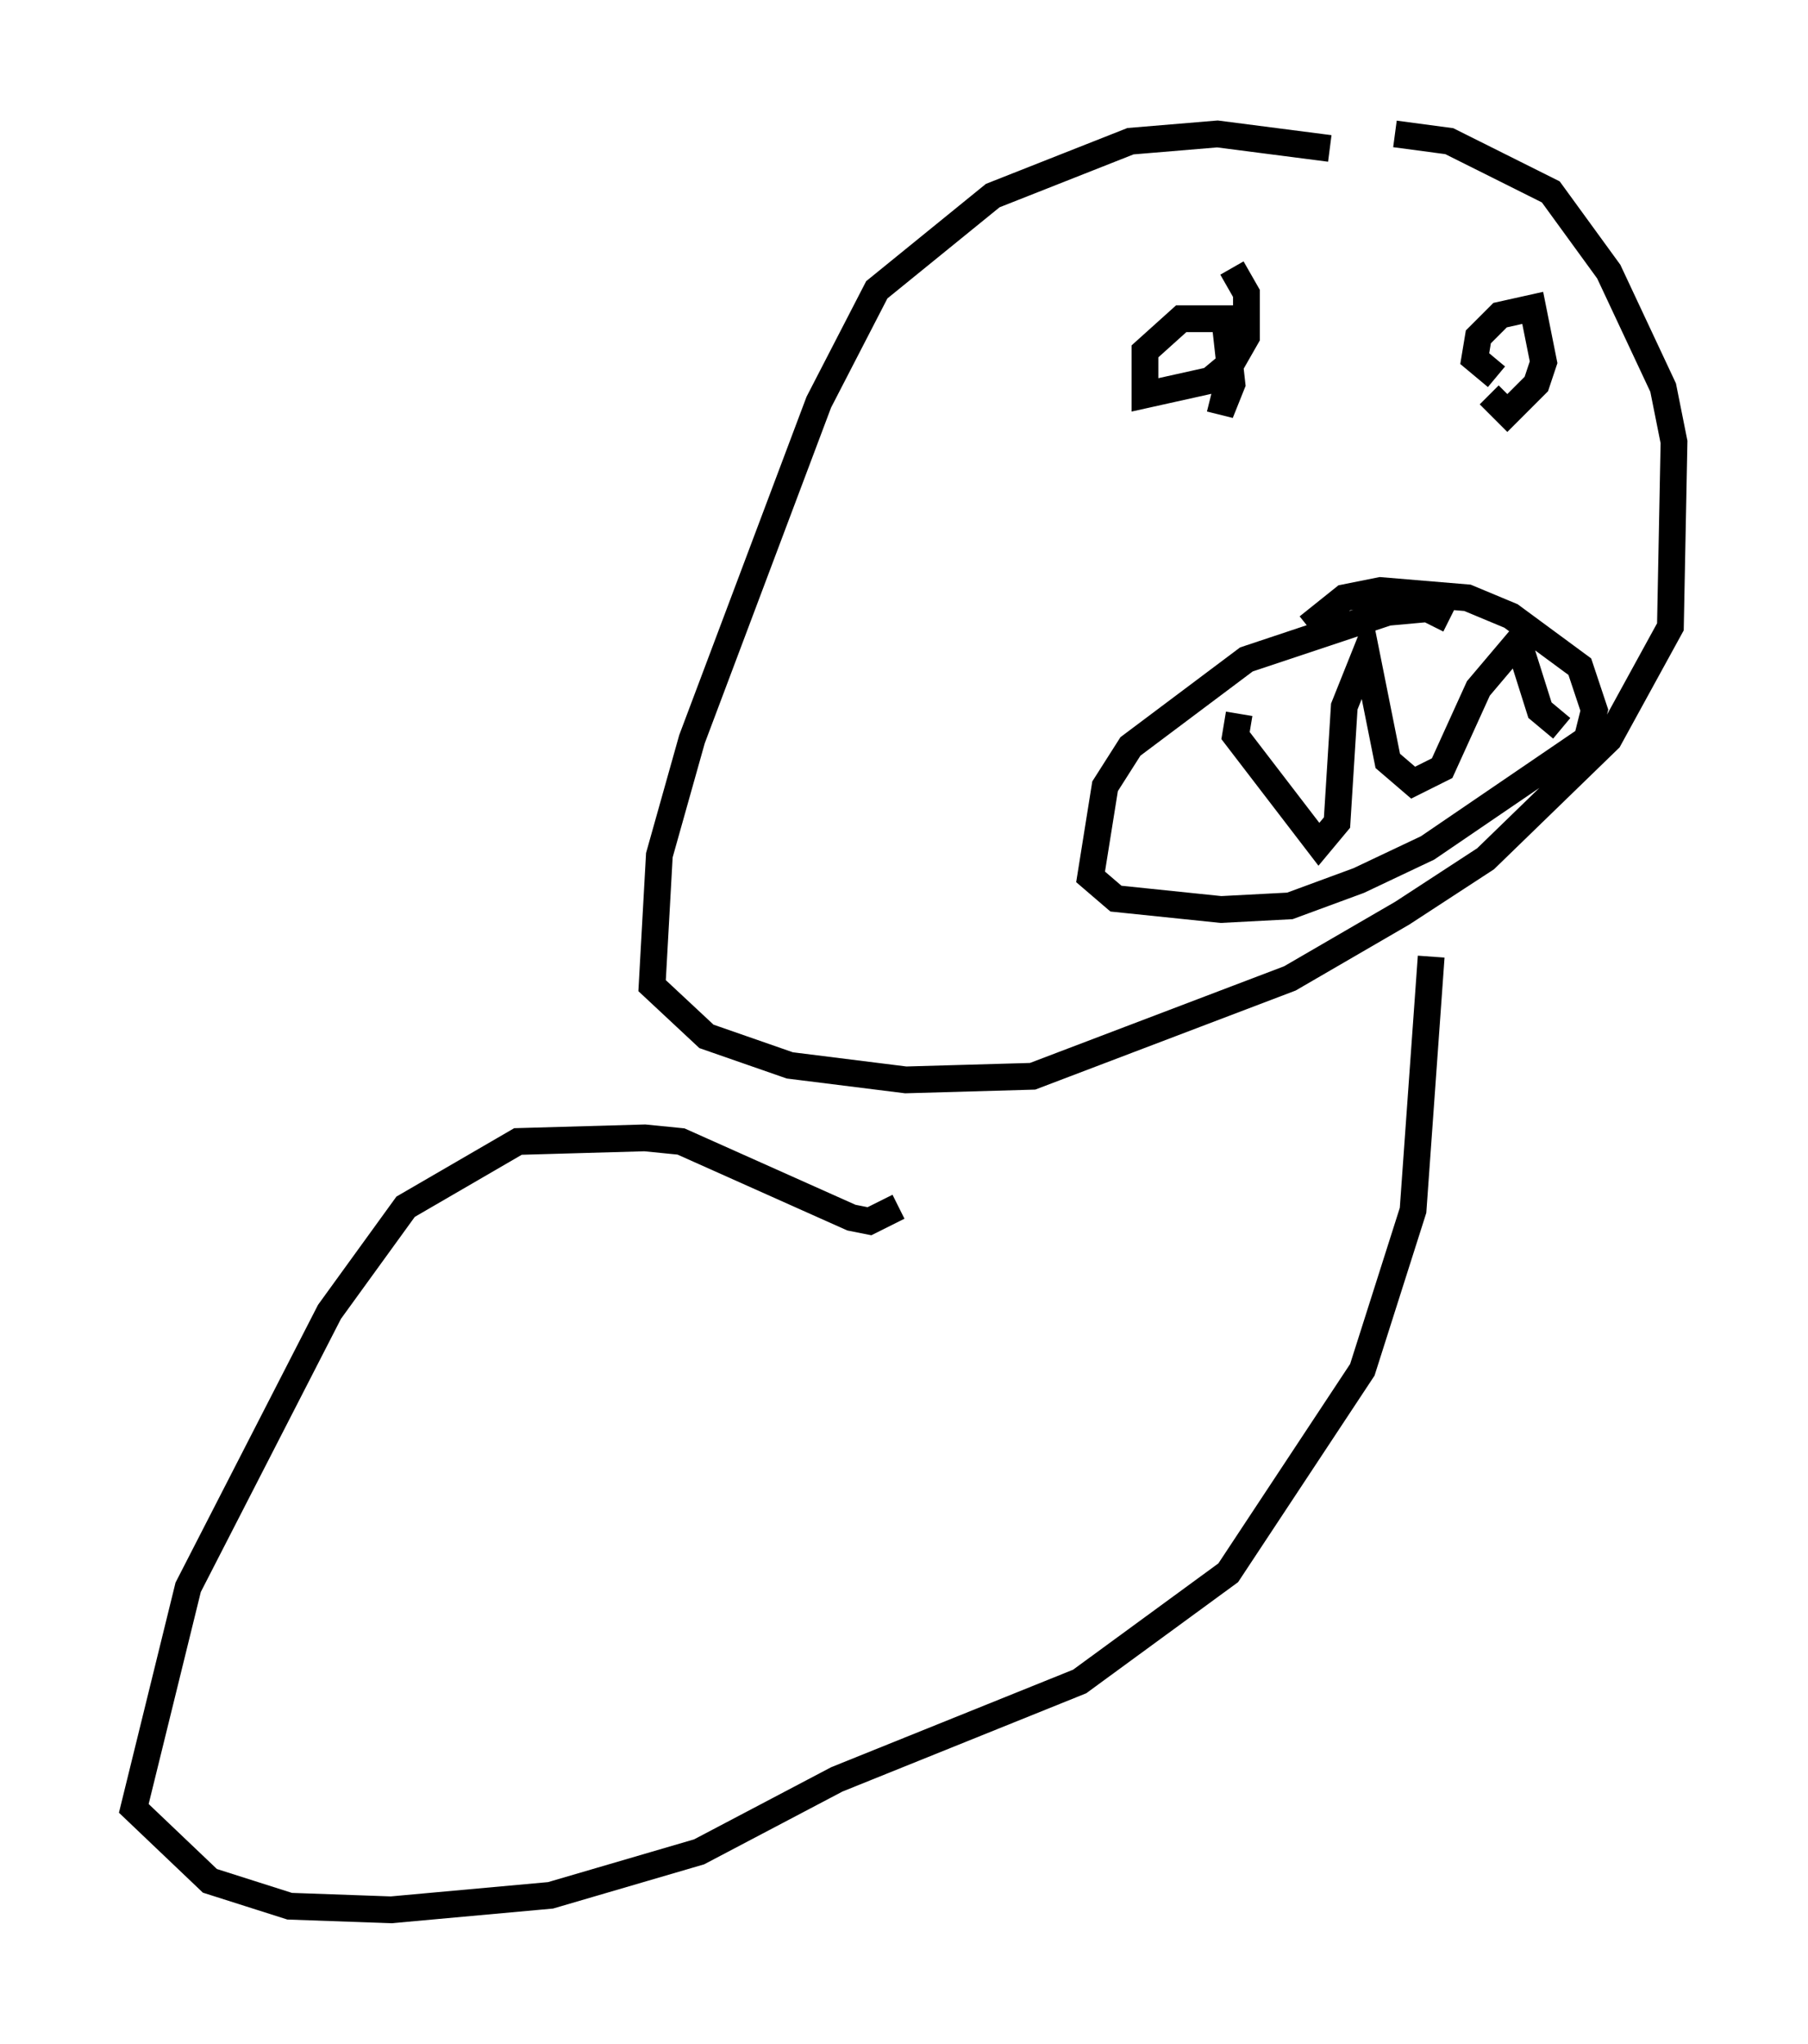 <?xml version="1.0" encoding="utf-8" ?>
<svg baseProfile="full" height="76.305" version="1.1" width="67.51" xmlns="http://www.w3.org/2000/svg" xmlns:ev="http://www.w3.org/2001/xml-events" xmlns:xlink="http://www.w3.org/1999/xlink"><defs /><rect fill="white" height="76.305" width="67.51" x="0" y="0" /><path d="M57.232, 8.248 m-7.578, -2.706 l-4.195, -0.541 -3.248, 0.271 l-5.142, 2.03 -4.33, 3.518 l-2.165, 4.195 -4.736, 12.584 l-1.218, 4.33 -0.271, 4.871 l2.03, 1.894 3.112, 1.083 l4.33, 0.541 4.736, -0.135 l9.607, -3.654 4.195, -2.436 l3.112, -2.03 4.601, -4.465 l2.3, -4.195 0.135, -6.901 l-0.406, -2.03 -2.03, -4.33 l-2.165, -2.977 -3.789, -1.894 l-2.03, -0.271 m2.03, 18.132 l-0.812, -0.406 -1.488, 0.135 l-5.277, 1.759 -4.33, 3.248 l-0.947, 1.488 -0.541, 3.383 l0.947, 0.812 3.924, 0.406 l2.571, -0.135 2.571, -0.947 l2.571, -1.218 5.954, -4.059 l0.271, -1.083 -0.541, -1.624 l-2.571, -1.894 -1.624, -0.677 l-3.248, -0.271 -1.353, 0.271 l-1.353, 1.083 m-2.571, 3.248 l-0.135, 0.812 3.112, 4.059 l0.677, -0.812 0.271, -4.33 l0.812, -2.03 0.812, 4.059 l0.947, 0.812 1.083, -0.541 l1.353, -2.977 1.488, -1.759 l0.812, 2.571 0.812, 0.677 m-12.314, -17.185 l0.541, 0.947 0.0, 1.624 l-0.541, 0.947 -0.812, 0.677 l-2.436, 0.541 0.0, -1.624 l1.353, -1.218 1.624, 0.0 l0.271, 2.436 -0.271, 0.677 l-0.541, -0.135 m10.69, -0.812 l-0.812, -0.677 0.135, -0.812 l0.812, -0.812 1.218, -0.271 l0.406, 2.03 -0.271, 0.812 l-1.083, 1.083 -0.677, -0.677 m-22.057, 30.311 l-1.083, 0.541 -0.677, -0.135 l-6.36, -2.842 -1.353, -0.135 l-4.736, 0.135 -4.195, 2.436 l-2.842, 3.924 -5.277, 10.284 l-2.03, 8.254 2.842, 2.706 l2.977, 0.947 3.789, 0.135 l5.954, -0.541 5.548, -1.624 l5.142, -2.706 9.066, -3.654 l5.548, -4.059 5.007, -7.578 l1.894, -5.954 0.677, -9.472 " fill="none" stroke="black" stroke-width="1" /></svg>